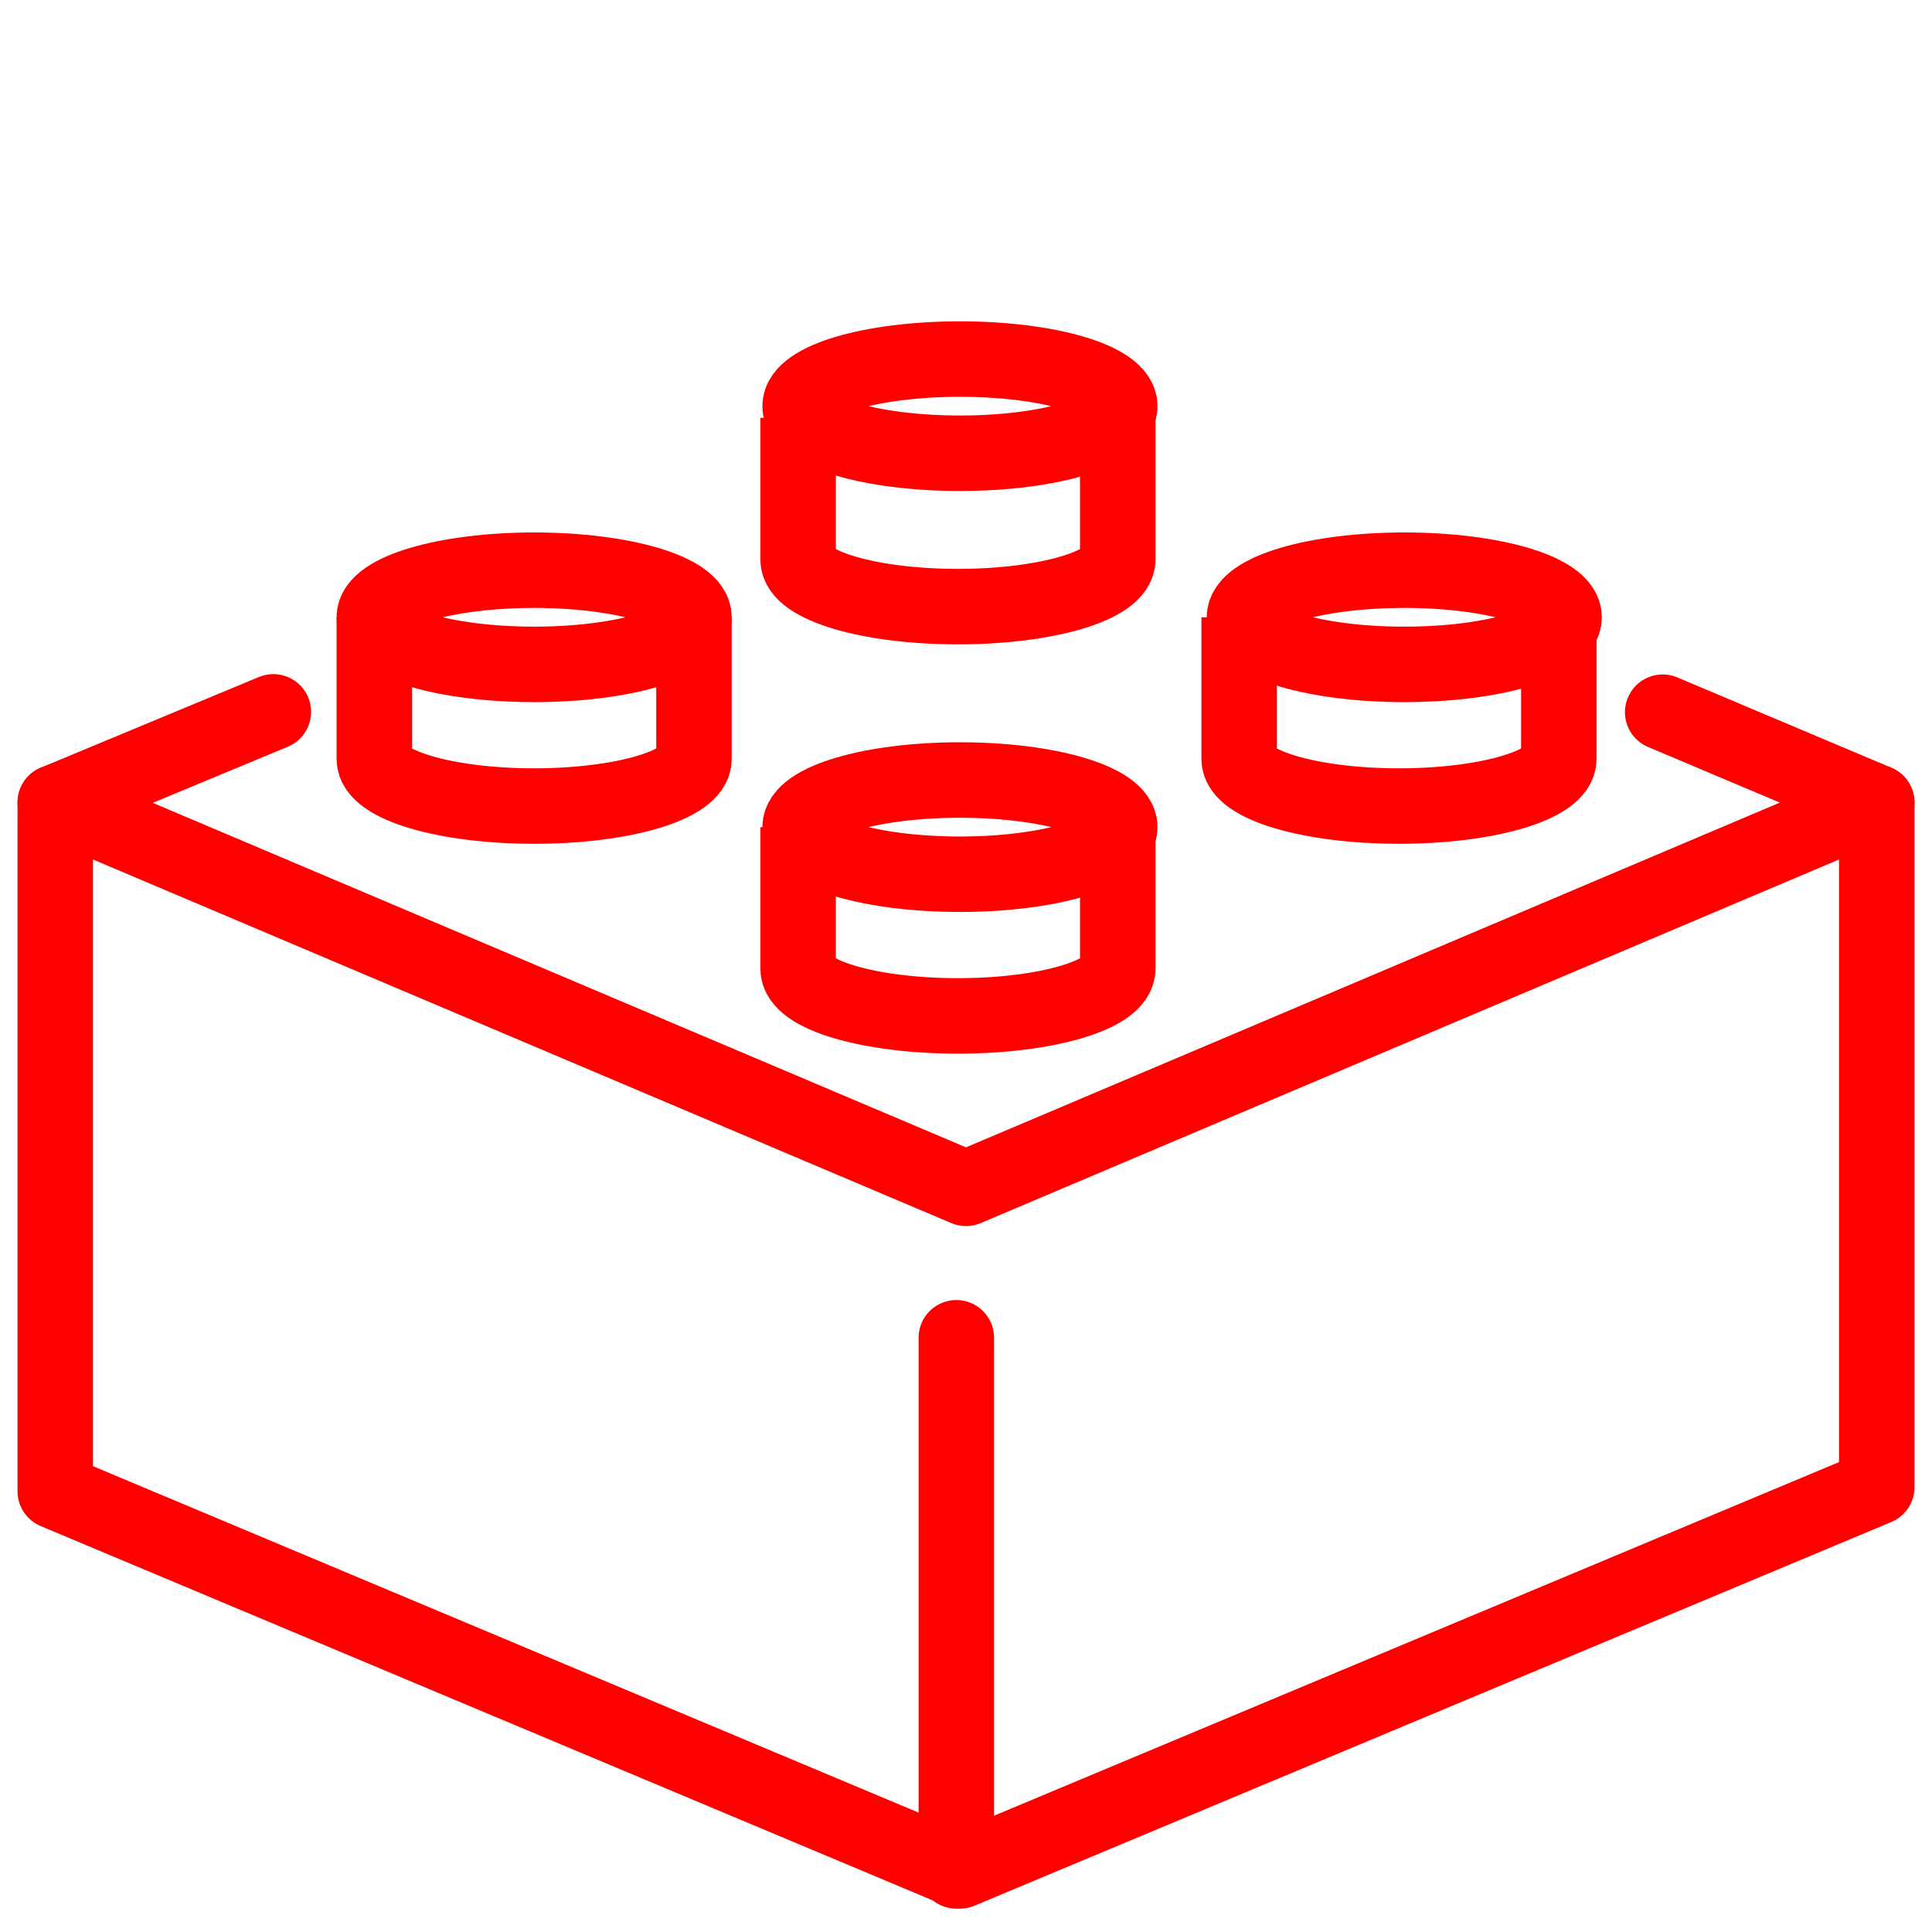 <?xml version="1.0" encoding="utf-8"?>
<!-- Generator: Adobe Illustrator 16.0.0, SVG Export Plug-In . SVG Version: 6.00 Build 0)  -->
<!DOCTYPE svg PUBLIC "-//W3C//DTD SVG 1.1//EN" "http://www.w3.org/Graphics/SVG/1.1/DTD/svg11.dtd">
<svg version="1.1" id="Calque_1" xmlns="http://www.w3.org/2000/svg" xmlns:xlink="http://www.w3.org/1999/xlink" x="0px" y="0px"
	 width="128px" height="128px" viewBox="0 0 128 128" enable-background="new 0 0 128 128" xml:space="preserve">
<polyline fill="none" stroke="#FF0000" stroke-width="5" stroke-linecap="round" stroke-linejoin="round" stroke-miterlimit="10" points="
	18.11,47.163 3.661,53.169 3.661,98.8 63.599,123.951 124.339,98.531 124.339,53.169 110.157,47.185 "/>
<polyline fill="none" stroke="#FF0000" stroke-width="5" stroke-linecap="round" stroke-linejoin="round" stroke-miterlimit="10" points="
	124.339,53.169 64,78.73 3.661,53.169 "/>
<line fill="none" stroke="#FF0000" stroke-width="5" stroke-linecap="round" stroke-linejoin="round" stroke-miterlimit="10" x1="63.359" y1="88.631" x2="63.359" y2="123.951"/>
<ellipse fill="none" stroke="#FF0000" stroke-width="5" stroke-miterlimit="10" cx="35.388" cy="40.897" rx="10.589" ry="3.12"/>
<path fill="none" stroke="#FF0000" stroke-width="5" stroke-miterlimit="10" d="M45.977,40.897v9.386
	c0,1.723-4.741,3.12-10.588,3.12c-5.848,0-10.589-1.397-10.589-3.12v-9.386"/>
<path fill="none" stroke="#FF0000" stroke-width="5" stroke-miterlimit="10" d="M103.276,40.897v9.386
	c0,1.723-4.741,3.12-10.589,3.12s-10.589-1.397-10.589-3.12v-9.386"/>
<path fill="none" stroke="#FF0000" stroke-width="5" stroke-miterlimit="10" d="M74.053,27.684v9.386c0,1.723-4.74,3.12-10.588,3.12
	c-5.848,0-10.588-1.397-10.588-3.12v-9.386"/>
<path fill="none" stroke="#FF0000" stroke-width="5" stroke-miterlimit="10" d="M74.053,54.799v9.386
	c0,1.724-4.74,3.121-10.588,3.121c-5.848,0-10.588-1.397-10.588-3.121v-9.386"/>
<ellipse fill="none" stroke="#FF0000" stroke-width="5" stroke-miterlimit="10" cx="93.038" cy="40.897" rx="10.588" ry="3.12"/>
<ellipse fill="none" stroke="#FF0000" stroke-width="5" stroke-miterlimit="10" cx="63.599" cy="54.799" rx="10.589" ry="3.121"/>
<ellipse fill="none" stroke="#FF0000" stroke-width="5" stroke-miterlimit="10" cx="63.599" cy="26.909" rx="10.589" ry="3.12"/>
</svg>
